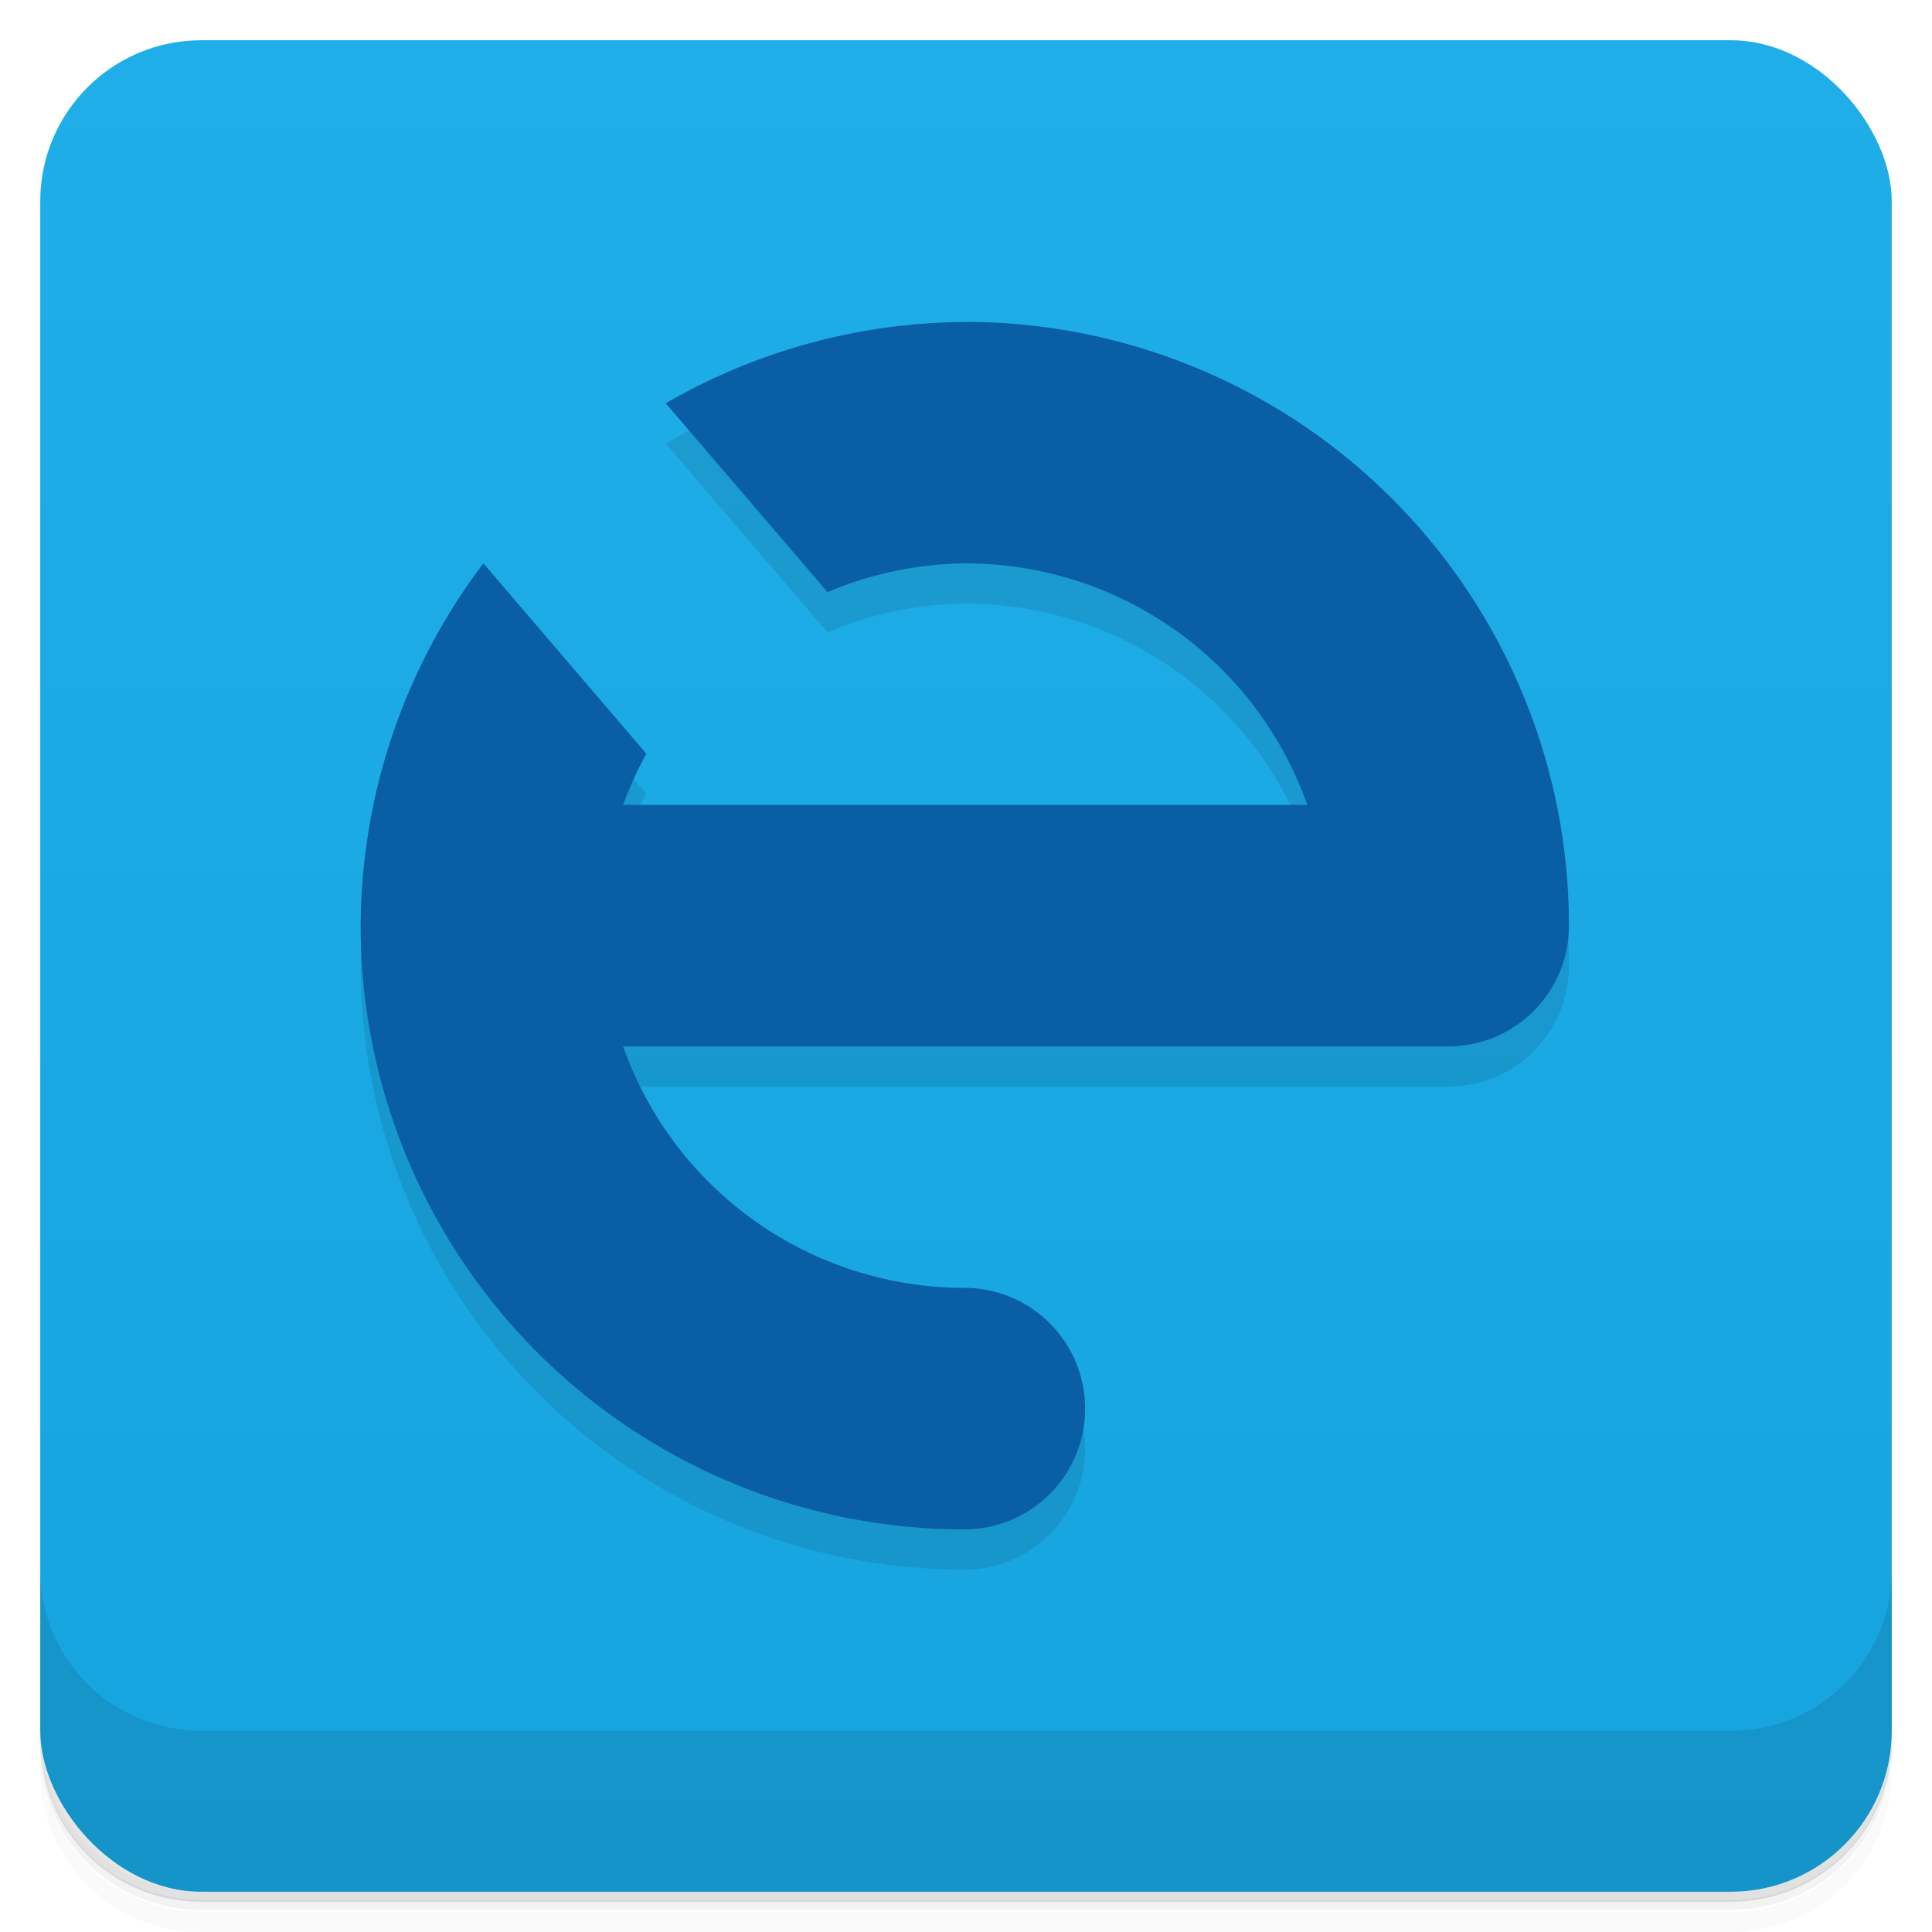 <svg version="1.1" viewBox="0 0 48 48" xmlns="http://www.w3.org/2000/svg">
 <defs>
  <linearGradient id="bg" x2="0" y1="1" y2="47" gradientUnits="userSpaceOnUse">
   <stop style="stop-color:#20aee9" offset="0"/>
   <stop style="stop-color:#16a4df" offset="1"/>
  </linearGradient>
 </defs>
 <path d="m1 43v.25c0 2.22 1.78 4 4 4h38c2.22 0 4-1.78 4-4v-.25c0 2.22-1.78 4-4 4h-38c-2.22 0-4-1.78-4-4zm0 .5v.5c0 2.22 1.78 4 4 4h38c2.22 0 4-1.78 4-4v-.5c0 2.22-1.78 4-4 4h-38c-2.22 0-4-1.78-4-4z" style="opacity:.02"/>
 <path d="m1 43.2v.25c0 2.22 1.78 4 4 4h38c2.22 0 4-1.78 4-4v-.25c0 2.22-1.78 4-4 4h-38c-2.22 0-4-1.78-4-4z" style="opacity:.05"/>
 <path d="m1 43v.25c0 2.22 1.78 4 4 4h38c2.22 0 4-1.78 4-4v-.25c0 2.22-1.78 4-4 4h-38c-2.22 0-4-1.78-4-4z" style="opacity:.1"/>
 <rect x="1" y="1" width="46" height="46" rx="4" style="fill:url(#bg)"/>
 <path d="m1 39v4c0 2.22 1.78 4 4 4h38c2.22 0 4-1.78 4-4v-4c0 2.22-1.78 4-4 4h-38c-2.22 0-4-1.78-4-4z" style="opacity:.1"/>
 <path d="m24 9a15 15 0 00-7.46 2.02l4.02 4.69a9 9 0 013.44-.713 9 9 0 018.48 6h-17a9 9 0 01.58-1.27l-4.05-4.73a15 15 0 00-3.05 9 15 15 0 0015 15 3 3 0 003-3 3 3 0 00-3-3 9 9 0 01-8.48-6h20.5c1.66 0 3-1.34 3-3a15 15 0 00-15-15z" style="opacity:.1"/>
 <path d="m24 8a15 15 0 00-7.46 2.02l4.02 4.69a9 9 0 013.44-.713 9 9 0 018.48 6h-17a9 9 0 01.58-1.27l-4.05-4.73a15 15 0 00-3.05 9 15 15 0 0015 15 3 3 0 003-3 3 3 0 00-3-3 9 9 0 01-8.48-6h20.5c1.66 0 3-1.34 3-3a15 15 0 00-15-15z" style="fill:#0a5ea6"/>
</svg>
